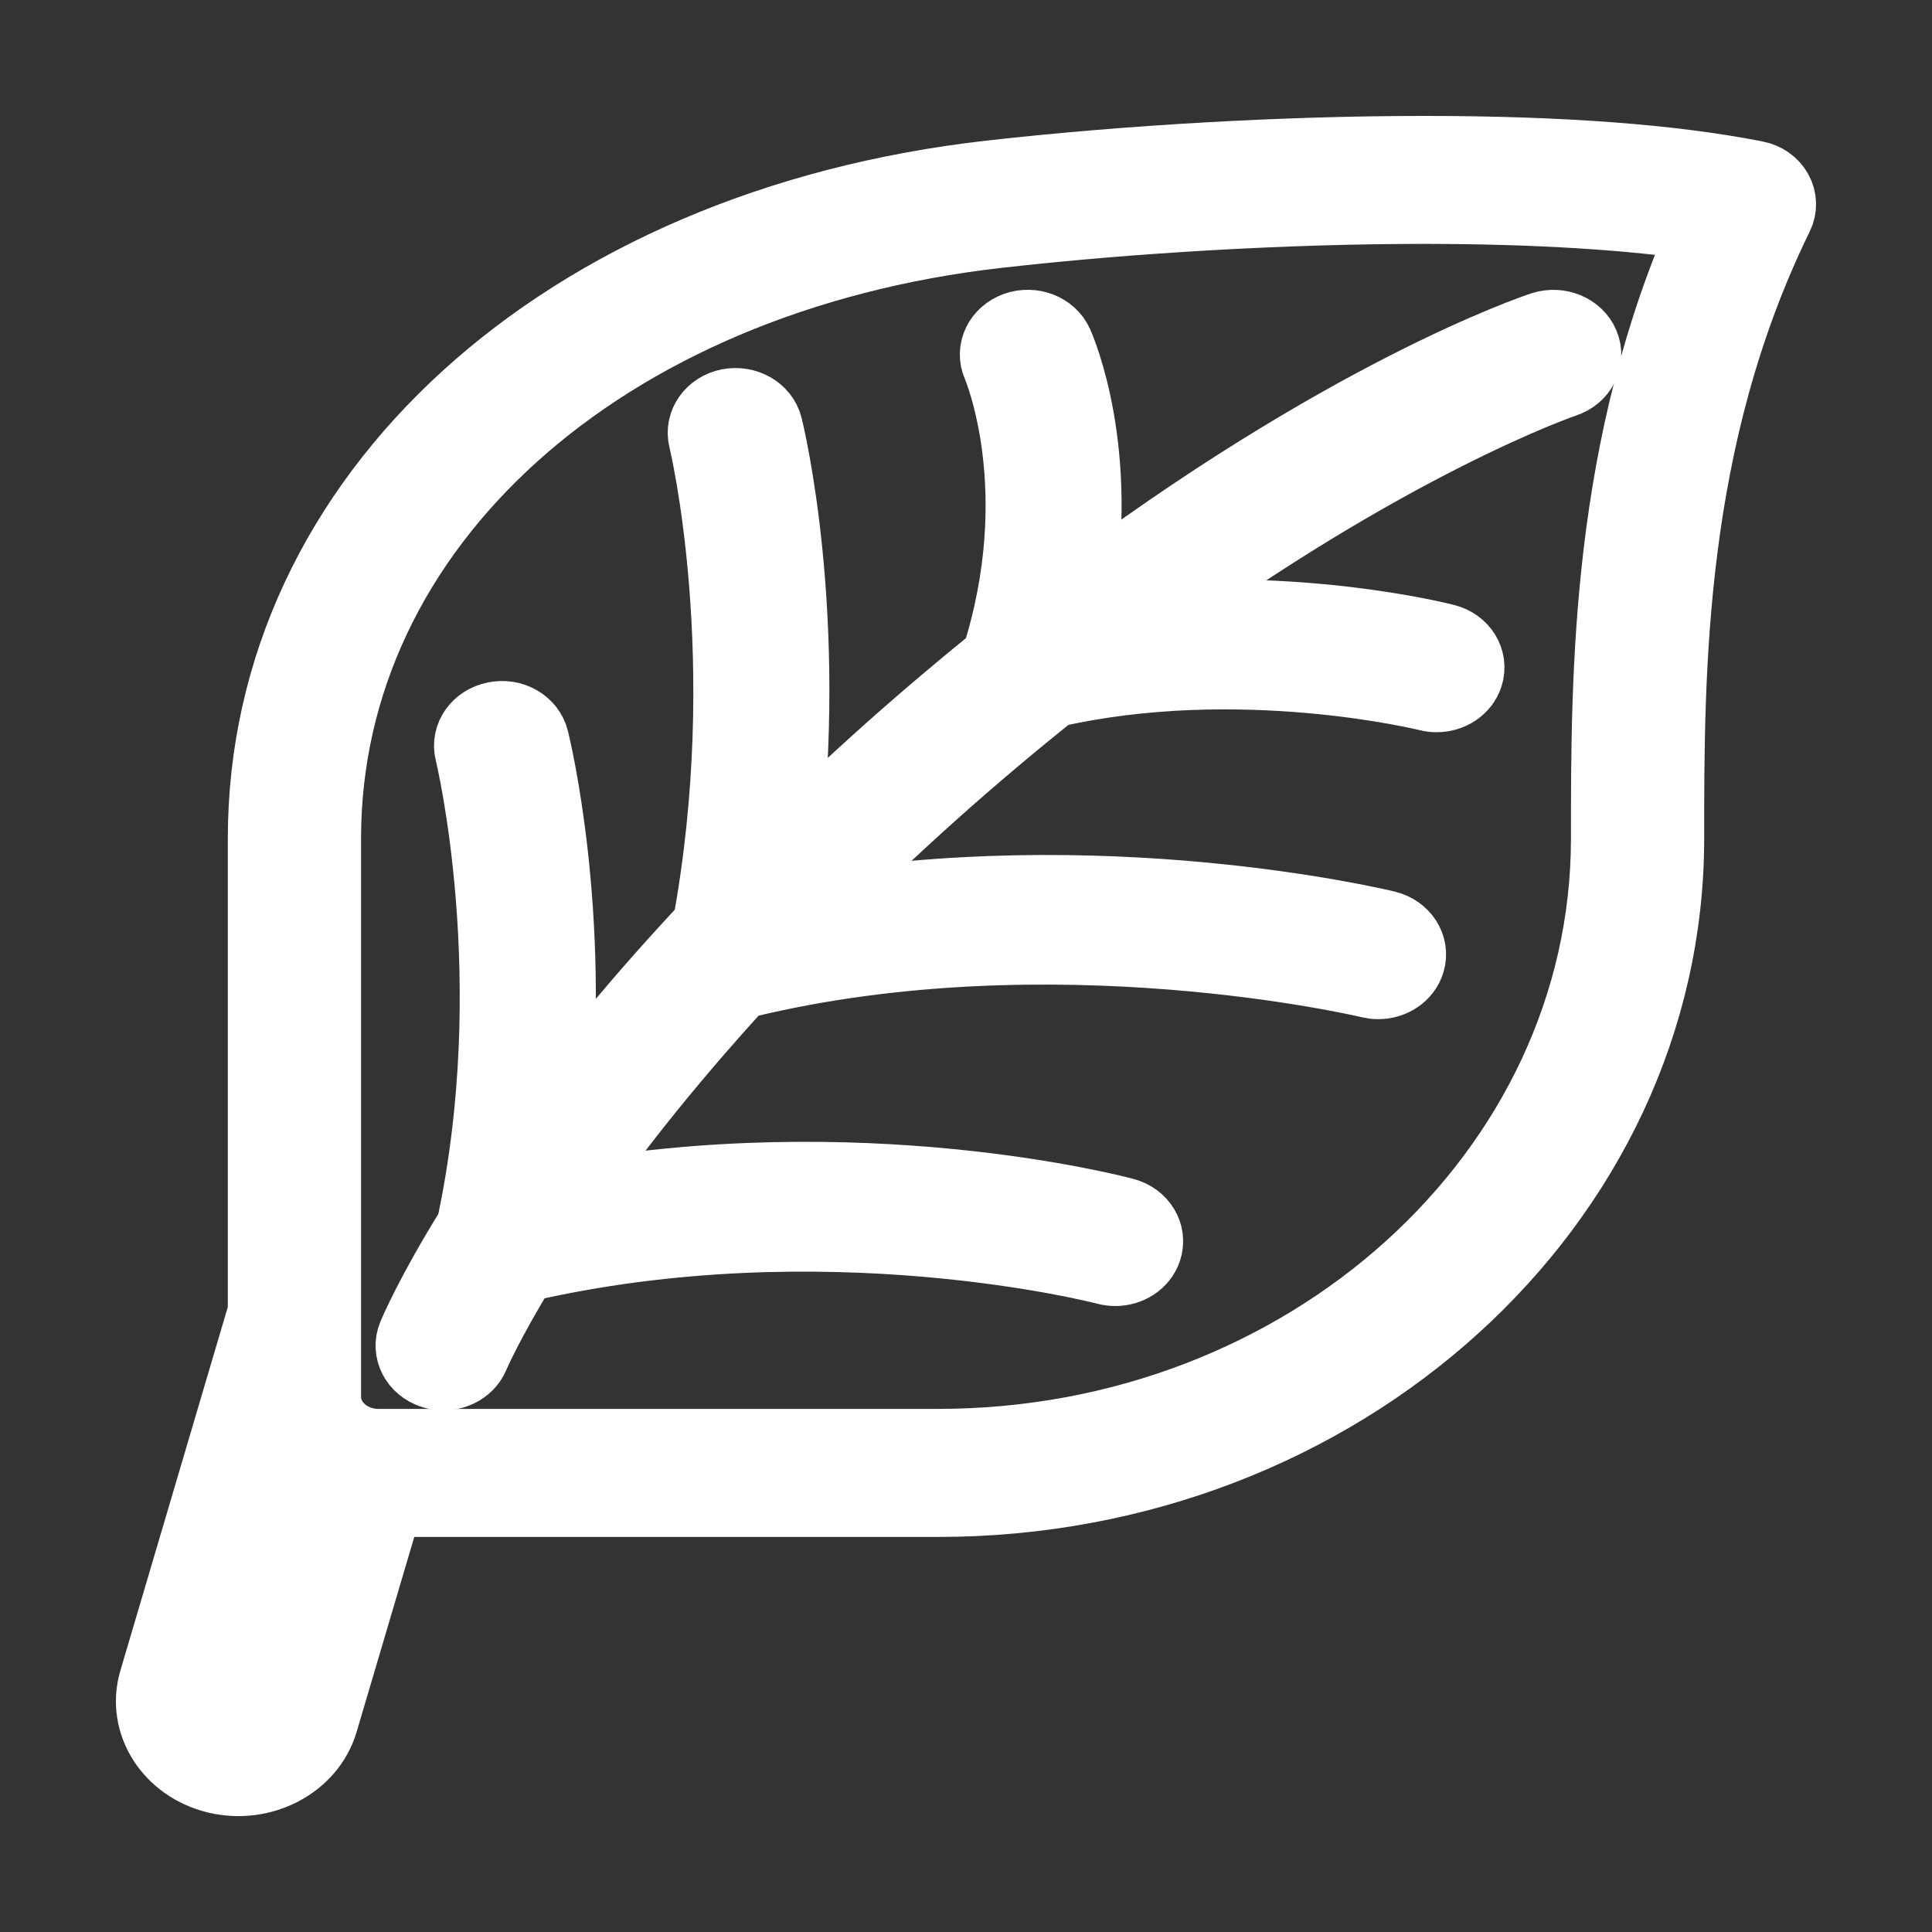 <svg width="25" height="25" viewBox="0 0 25 25" fill="none" xmlns="http://www.w3.org/2000/svg">
<rect x="0" y="0" width="25" height="25" fill="#333333" stroke="none"/>
<path d="M13.649 4.462C13.572 4.289 13.352 4.205 13.159 4.274C12.965 4.343 12.87 4.539 12.947 4.712C12.954 4.728 13.642 6.333 12.934 8.545L12.934 8.548C12.475 8.921 12.005 9.315 11.519 9.749C11.006 10.207 10.539 10.65 10.103 11.081C10.48 7.982 9.915 5.638 9.887 5.527C9.842 5.345 9.64 5.231 9.436 5.27C9.233 5.311 9.104 5.491 9.149 5.673C9.156 5.702 9.838 8.531 9.198 12.005C8.344 12.915 7.667 13.74 7.133 14.456C7.401 11.79 6.889 9.682 6.863 9.577C6.818 9.395 6.617 9.278 6.412 9.321C6.208 9.361 6.08 9.541 6.125 9.723C6.133 9.752 6.838 12.676 6.143 15.898C5.62 16.738 5.405 17.244 5.383 17.296C5.311 17.471 5.411 17.664 5.607 17.729C5.65 17.743 5.694 17.75 5.738 17.75C5.891 17.75 6.036 17.666 6.092 17.53C6.097 17.518 6.281 17.09 6.729 16.359C10.675 15.439 14.287 16.376 14.324 16.386C14.36 16.395 14.396 16.4 14.432 16.4C14.595 16.4 14.745 16.305 14.794 16.159C14.854 15.981 14.741 15.793 14.541 15.739C14.393 15.699 11.106 14.845 7.25 15.558C7.785 14.777 8.537 13.797 9.559 12.683C9.578 12.681 9.598 12.68 9.617 12.676C13.622 11.701 17.694 12.666 17.735 12.676C17.768 12.684 17.801 12.688 17.834 12.688C18.001 12.688 18.153 12.589 18.199 12.439C18.254 12.259 18.135 12.074 17.934 12.024C17.773 11.985 14.229 11.148 10.369 11.83C10.876 11.316 11.433 10.781 12.053 10.226C12.586 9.75 13.103 9.317 13.604 8.917C16.043 8.36 18.462 8.956 18.487 8.962C18.521 8.971 18.556 8.975 18.59 8.975C18.755 8.975 18.906 8.878 18.953 8.73C19.011 8.551 18.895 8.364 18.694 8.313C18.604 8.29 16.842 7.852 14.735 8.05C17.96 5.68 20.206 4.913 20.233 4.904C20.429 4.84 20.529 4.645 20.456 4.471C20.384 4.296 20.167 4.208 19.971 4.271C19.848 4.311 17.399 5.142 13.898 7.791C14.253 5.848 13.678 4.525 13.649 4.462Z" stroke="white"/>
<path d="M22.961 2.495C22.912 2.406 22.821 2.343 22.715 2.322C21.636 2.108 20.192 2 18.423 2C16.64 2 14.598 2.116 12.817 2.317C7.301 2.942 3.448 6.452 3.448 10.851V16.984L2.037 21.76C1.882 22.285 2.226 22.825 2.805 22.967C3.384 23.107 3.98 22.794 4.135 22.27L4.987 19.388H12.138C17.329 19.388 21.552 15.559 21.552 10.851C21.552 8.664 21.552 5.668 22.969 2.776C23.013 2.686 23.01 2.582 22.961 2.495ZM3.436 22.1C3.384 22.275 3.186 22.379 2.993 22.332C2.799 22.285 2.685 22.105 2.736 21.93L3.66 18.75C3.807 18.97 4.022 19.148 4.28 19.259L3.436 22.1ZM20.828 10.851C20.828 15.196 16.929 18.731 12.138 18.731H4.896C4.497 18.731 4.172 18.437 4.172 18.075V10.851C4.172 6.793 7.764 3.552 12.907 2.969C14.659 2.77 16.669 2.656 18.422 2.656C19.888 2.656 21.157 2.736 22.129 2.888C20.828 5.783 20.828 8.698 20.828 10.851Z" stroke="white"/>
</svg>
